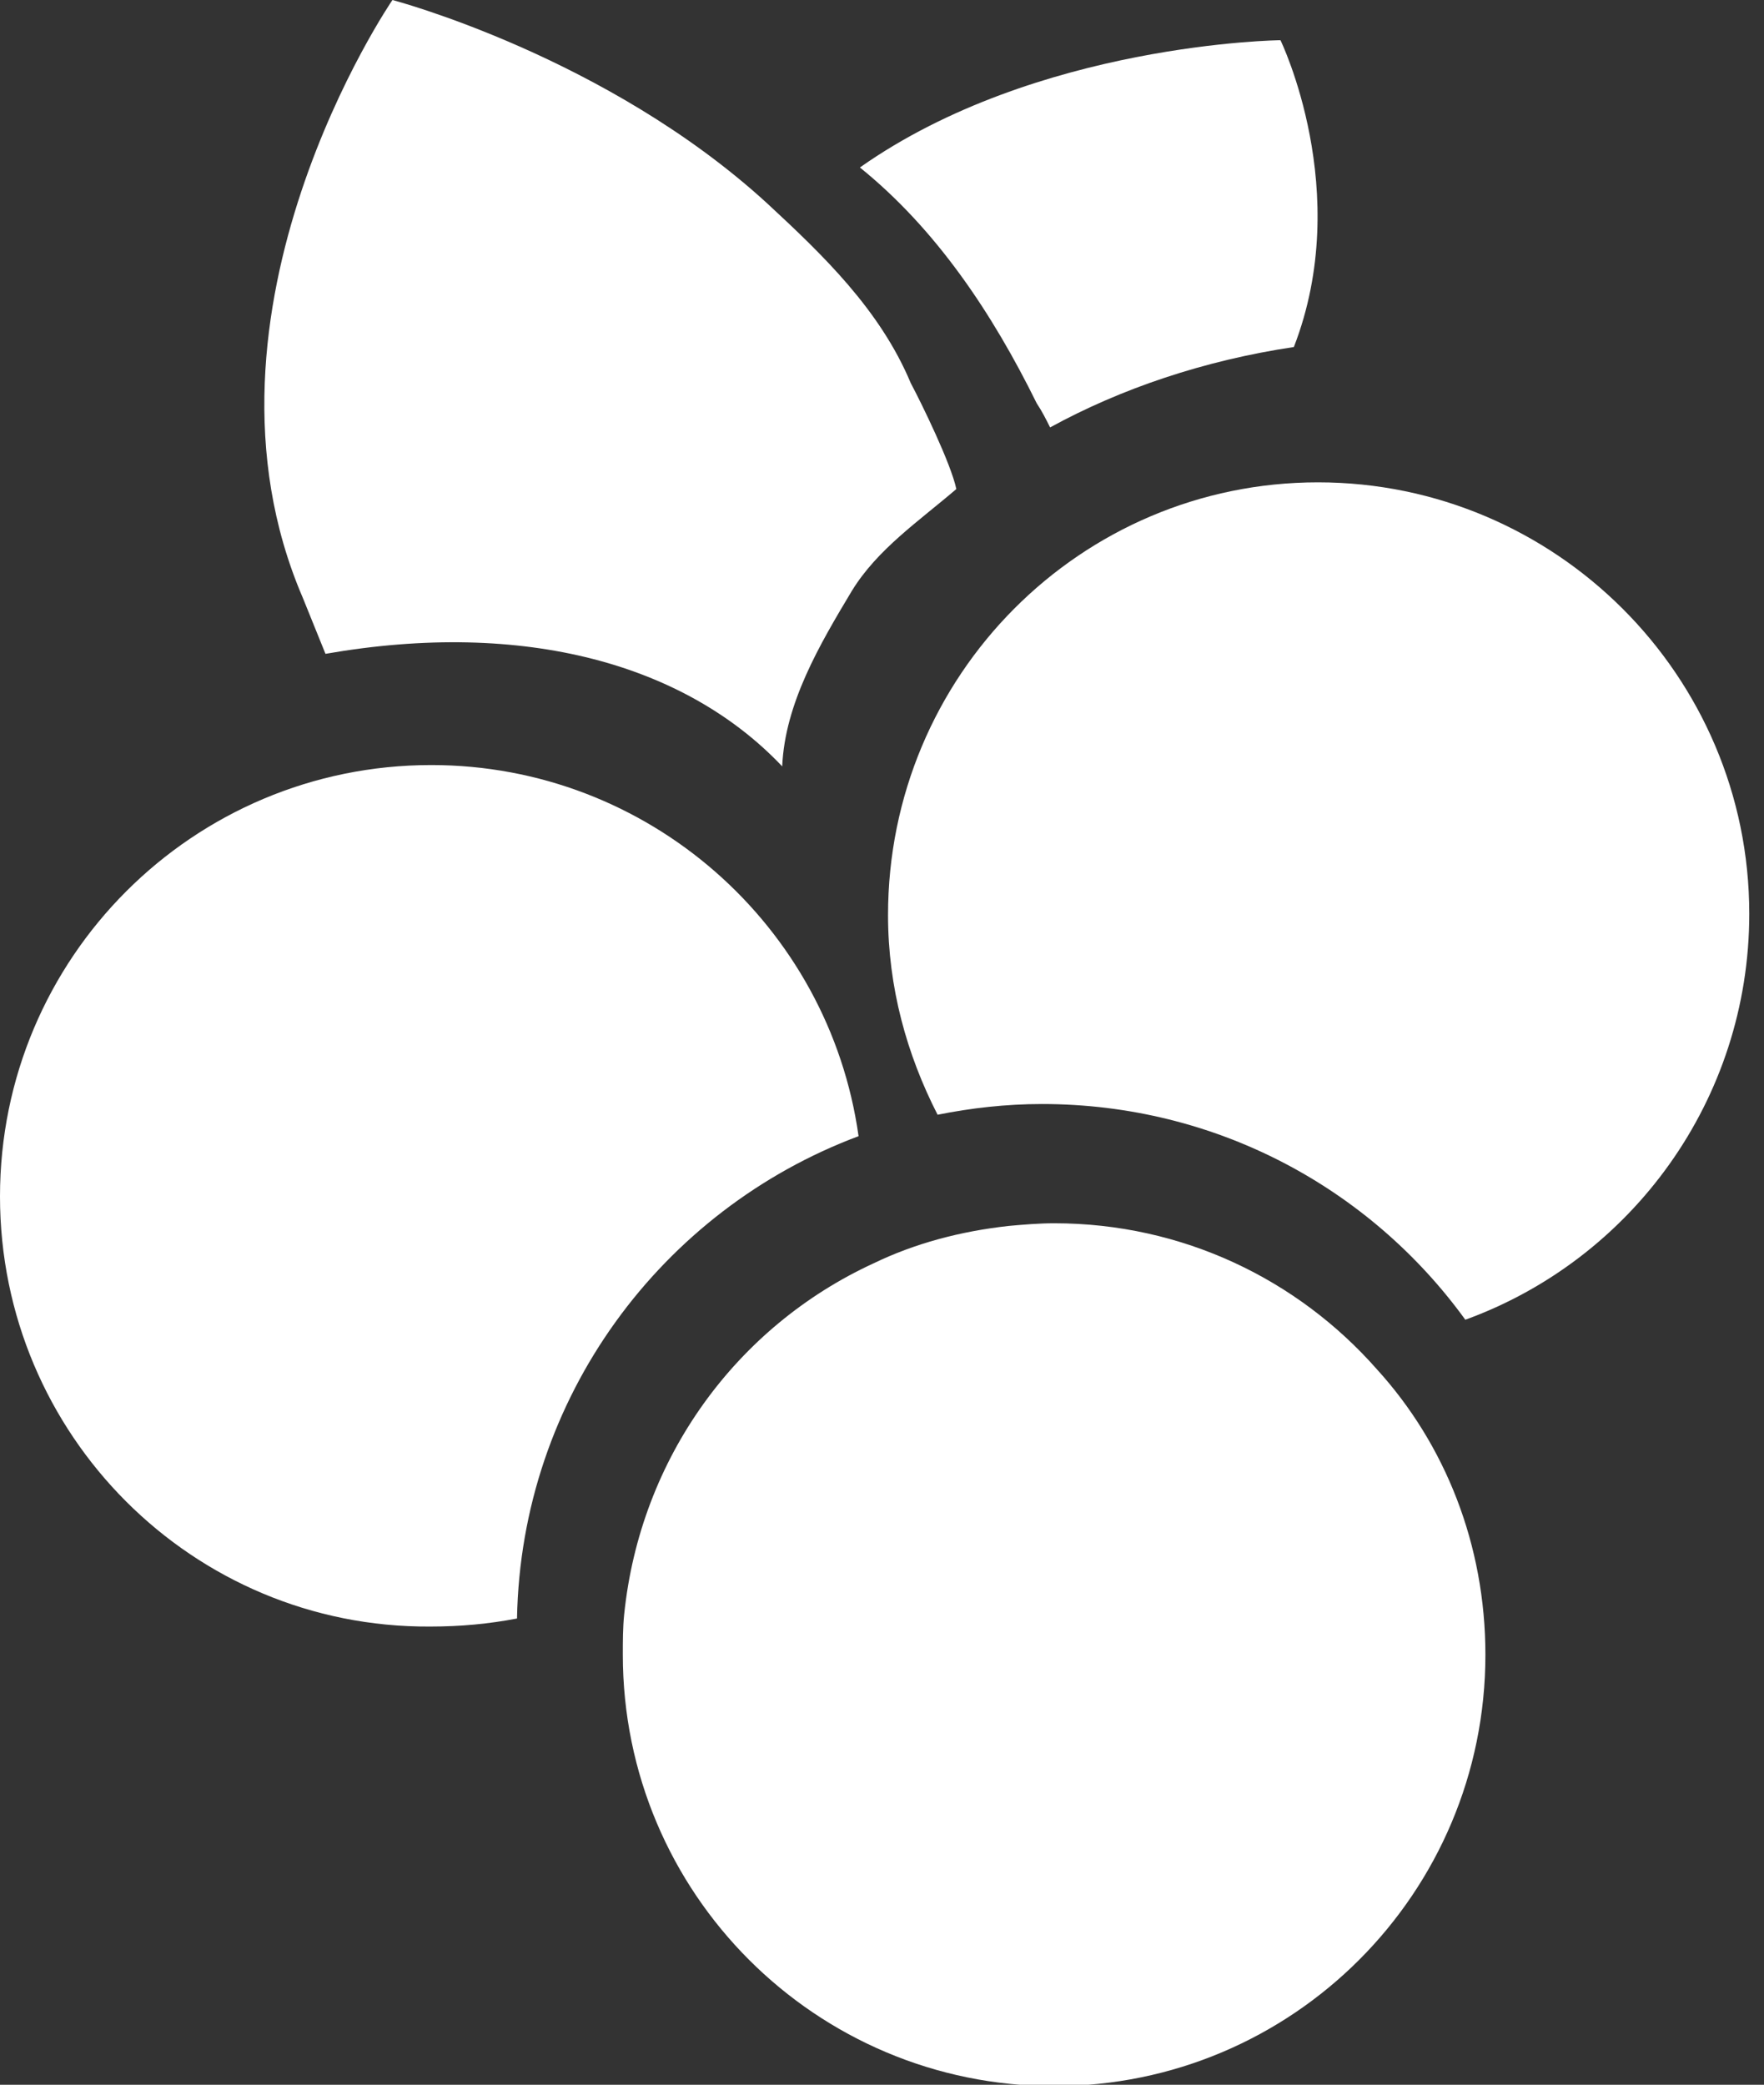 <?xml version="1.0" encoding="utf-8"?>
<!-- Generator: Adobe Illustrator 28.0.0, SVG Export Plug-In . SVG Version: 6.00 Build 0)  -->
<svg version="1.1" id="Capa_1" xmlns="http://www.w3.org/2000/svg" xmlns:xlink="http://www.w3.org/1999/xlink" x="0px" y="0px"
	 viewBox="0 0 131.7 155.6" style="enable-background:new 0 0 131.7 155.6;" xml:space="preserve">
<rect x="0" y="0" width="131.7" height="155.6" fill="#333333" stroke="none"/>
<style type="text/css">
	.st0{display:none;}
	.st1{display:inline;}
	.st2{fill:#FF0000;}
	.st3{fill:#FFFFFF;}
</style>
<g class="st0">
	<g class="st1">
		<path class="st2" d="M111.8,102.8c1.9,4.3,3,9.1,3,14.1c0,19.1-15.6,34.7-34.7,34.7c-16.4,0-30.2-11.5-33.8-26.9
			c-2.2,0.4-8.9,1.6-11.2,1.6c-19.1,0-34.7-15.5-34.7-34.7c0-16.8,11.9-30.8,27.7-34c2.2-0.5,4.6-0.7,6.9-0.7
			c10.9,0,20.8,5.2,27.2,13.3c0.3-6.9,2.7-13.2,6.4-18.5c1.5-2,3.2-3.9,5-5.6c4.6-4.1,10.2-7,16.5-8.2c2.1-0.4,4.4-0.6,6.6-0.6
			c19.1,0,34.7,15.6,34.7,34.7C131.7,83.7,121.3,96.5,111.8,102.8z"/>
	</g>
	<path class="st1" d="M111.8,102.8c1.9,4.3,3,9.1,3,14.1c0,19.1-15.6,34.7-34.7,34.7c-16.4,0-30.2-11.5-33.8-26.9
		c-2.2,0.4-8.9,1.6-11.2,1.6c-19.1,0-34.7-15.5-34.7-34.7c0-16.8,11.9-30.8,27.7-34c2.2-0.5,4.6-0.7,6.9-0.7
		c10.9,0,20.8,5.2,27.2,13.3c0.3-6.9,2.7-13.2,6.4-18.5c1.5-2,3.2-3.9,5-5.6c4.6-4.1,10.2-7,16.5-8.2c2.1-0.4,4.4-0.6,6.6-0.6
		c19.1,0,34.7,15.6,34.7,34.7C131.7,83.7,121.3,96.5,111.8,102.8z"/>
</g>
<g>
	<path class="st0" d="M94,43.1c-16.6,0-30.1,13.1-30.9,29.5c-5.7-7.3-14.6-11.9-24.3-11.9c-17.1,0-31,13.9-31,31s13.9,31,31,31
		c2,0,3.9-0.2,5.8-0.6c-0.6-2.5-0.9-5.1-0.9-7.8c0-14.2,8.5-26.5,20.7-32c1-0.5,2-0.9,3.1-1.2c0.1,0,0.1,0,0.2-0.1
		C71.2,79.7,75,79,78.9,79c14.3,0,26.6,8.6,32.1,20.9c8.5-5.7,13.9-15.3,13.9-25.8C124.9,57,111,43.1,94,43.1z M23.5,75.2
		c0-1.2,0.9-2.1,2.1-2.1h5c1,0,1.7-0.6,1.8-0.8l1-3.8c0.3-1.1,1.4-1.8,2.6-1.5c1.1,0.3,1.8,1.4,1.5,2.6l-1,3.8c-0.6,2.3-3.1,4-5.9,4
		h-5C24.4,77.3,23.5,76.3,23.5,75.2z M47,84.1c-0.8,0.9-2.1,1-3,0.2l-4.6-3.9c-0.7-0.6-1.9-0.7-2.7-0.1l-6,4.2
		c-0.4,0.3-0.8,0.4-1.2,0.4c-0.7,0-1.3-0.3-1.7-0.9c-0.7-1-0.4-2.3,0.5-2.9l6-4.2c2.4-1.7,5.6-1.5,7.8,0.4l4.6,3.9
		C47.7,81.8,47.8,83.2,47,84.1z M50.2,77.3c-0.1,0-0.1,0-0.2,0l-6.1-0.5c-2.8-0.2-5.1-2.2-5.3-4.6l-0.3-3.1
		c-0.1-1.2,0.8-2.2,1.9-2.3c1.2-0.1,2.2,0.8,2.3,1.9l0.3,3.1c0.1,0.1,0.6,0.6,1.5,0.7l6.1,0.5c1.2,0.1,2,1.1,1.9,2.3
		C52.2,76.4,51.2,77.3,50.2,77.3z M78.6,57.2c0-1.2,0.9-2.1,2.1-2.1h5c1,0,1.7-0.6,1.8-0.8l1-3.8c0.3-1.1,1.4-1.8,2.6-1.5
		c1.1,0.3,1.8,1.4,1.5,2.6l-1,3.8c-0.6,2.3-3.1,4-5.9,4h-5C79.5,59.3,78.6,58.3,78.6,57.2z M102.1,66.1c-0.8,0.9-2.1,1-3,0.2
		l-4.6-3.9c-0.7-0.6-1.9-0.7-2.7-0.1l-6,4.2c-0.4,0.3-0.8,0.4-1.2,0.4c-0.7,0-1.3-0.3-1.7-0.9c-0.7-1-0.4-2.3,0.5-2.9l6-4.2
		c2.4-1.7,5.6-1.5,7.8,0.4l4.6,3.9C102.7,63.8,102.8,65.2,102.1,66.1z M105.2,59.3c-0.1,0-0.1,0-0.2,0l-6.1-0.5
		c-2.8-0.2-5.1-2.2-5.3-4.6l-0.3-3.1c-0.1-1.2,0.8-2.2,1.9-2.3c1.2-0.1,2.2,0.8,2.3,1.9l0.3,3.1c0.1,0.1,0.6,0.6,1.5,0.7l6.1,0.5
		c1.2,0.1,2,1.1,1.9,2.3C107.2,58.4,106.3,59.3,105.2,59.3z"/>
	<path class="st0" d="M78.9,83.2c-17.1,0-31,13.9-31,31s13.9,31,31,31s31-13.9,31-31S96,83.2,78.9,83.2z M63.4,97.4
		c0-1.2,0.9-2.1,2.1-2.1h5c1,0,1.7-0.6,1.8-0.8l1-3.8c0.3-1.1,1.4-1.8,2.6-1.5c1.1,0.3,1.8,1.4,1.5,2.6l-1,3.8c-0.6,2.3-3.1,4-5.9,4
		h-5C64.3,99.5,63.4,98.6,63.4,97.4z M86.9,106.3c-0.8,0.9-2.1,1-3,0.2l-4.6-3.9c-0.8-0.6-1.9-0.7-2.7-0.1l-6,4.2
		c-0.4,0.3-0.8,0.4-1.2,0.4c-0.7,0-1.3-0.3-1.7-0.9c-0.7-1-0.4-2.3,0.5-2.9l6-4.2c2.4-1.7,5.6-1.5,7.8,0.4l4.6,3.9
		C87.6,104.1,87.7,105.4,86.9,106.3z M90.1,99.5c-0.1,0-0.1,0-0.2,0L83.7,99c-2.8-0.2-5.1-2.2-5.3-4.6l-0.3-3.1
		c-0.1-1.2,0.8-2.2,1.9-2.3c1.2-0.1,2.2,0.8,2.3,1.9l0.3,3.1c0.1,0.1,0.6,0.6,1.5,0.7l6.1,0.5c1.2,0.1,2,1.1,1.9,2.3
		C92.1,98.7,91.1,99.5,90.1,99.5z"/>
</g>
<path class="st3" d="M22.6,44.6C13.4,23.2,29.3,0,29.3,0s16,4.2,28,15.2c4.1,3.8,8.4,7.9,10.7,13.4c0.8,1.5,3,6,3.4,7.9
	c-2.8,2.4-5.9,4.5-7.8,7.6c-2.4,4-5,8.4-5.2,13.1c-7.2-7.6-19.2-11-34.1-8.4L22.6,44.6z"/>
<path class="st3" d="M96.6,25.9c-6.7,1-12.9,3.1-18.2,6c-0.3-0.6-0.6-1.2-1-1.8c-3.3-6.7-7.5-13-13.2-17.6
	c13.2-9.3,31.4-9.5,31.4-9.5S101.1,14.3,96.6,25.9z"/>
<path class="st3" d="M130.6,68.2c0,13.9-8.8,25.8-21.2,30.3c-7.1-9.8-18.6-16.1-31.6-16.1c-2.7,0-5.3,0.3-7.8,0.8
	c-2.3-4.5-3.7-9.5-3.7-14.9C66.3,50.4,80.7,36,98.4,36S130.6,50.4,130.6,68.2z"/>
<path class="st3" d="M38.6,120.8c-2.1,0.4-4.2,0.6-6.5,0.6C14.4,121.5,0,107.1,0,89.3c0-17.8,14.4-32.2,32.2-32.2
	c16.2,0,29.7,12,31.9,27.7C49.4,90.3,38.9,104.3,38.6,120.8z"/>
<path class="st3" d="M110.9,123.5c0,17.8-14.4,32.2-32.2,32.2s-32.2-14.4-32.2-32.2c0-1,0-2,0.1-3C47.8,108.8,55,99,65.2,94.3
	c3.1-1.5,6.5-2.4,10.1-2.8c1.1-0.1,2.3-0.2,3.4-0.2c9.6,0,18.2,4.2,24.1,10.9C107.9,107.8,110.9,115.3,110.9,123.5z"/>
</svg>
